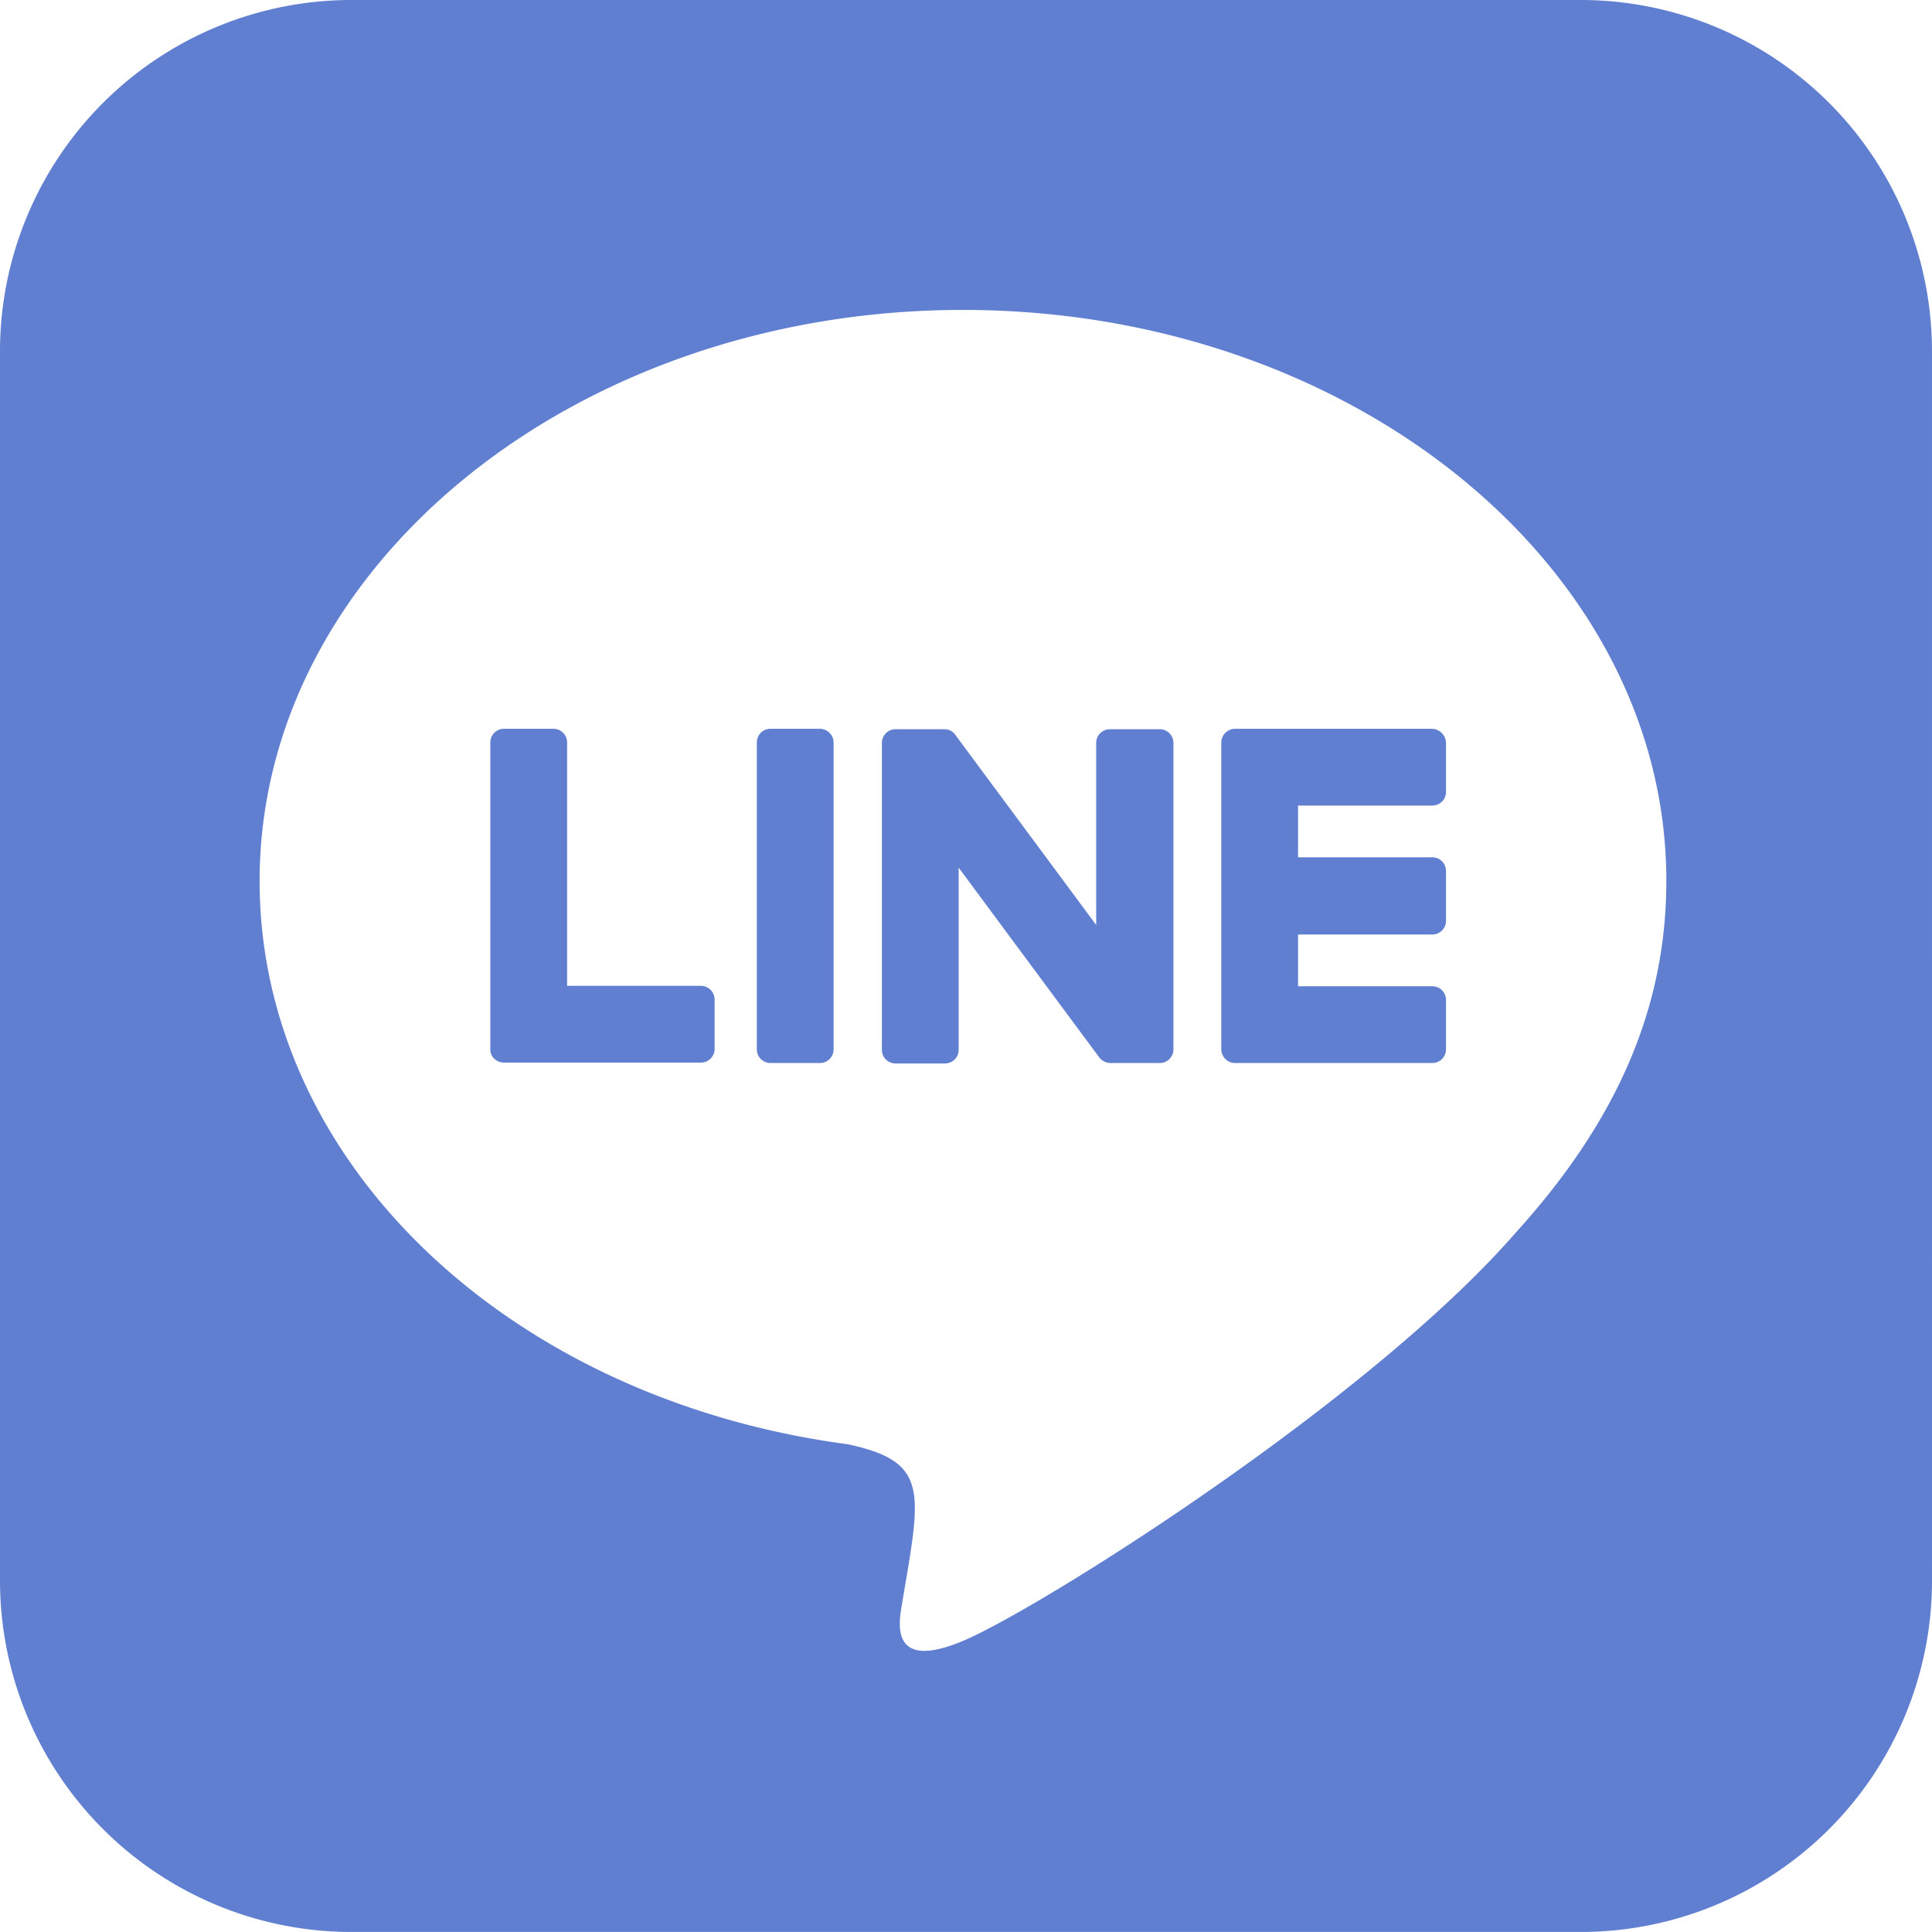 <svg xmlns="http://www.w3.org/2000/svg" width="65.667" height="65.667" viewBox="0 0 65.667 65.667">
  <path id="icon8" d="M39.884,57.24V67.662a.463.463,0,0,1-.469.469H37.743a.485.485,0,0,1-.381-.191l-4.778-6.449v6.186a.463.463,0,0,1-.469.469H30.444a.463.463,0,0,1-.469-.469V57.255a.463.463,0,0,1,.469-.469H32.1a.442.442,0,0,1,.381.205l4.778,6.449V57.255a.463.463,0,0,1,.469-.469H39.4a.464.464,0,0,1,.484.454Zm-12.019-.469H26.193a.463.463,0,0,0-.469.469V67.662a.463.463,0,0,0,.469.469h1.671a.463.463,0,0,0,.469-.469V57.24a.472.472,0,0,0-.469-.469Zm-4.031,8.736H19.275V57.24a.463.463,0,0,0-.469-.469H17.135a.463.463,0,0,0-.469.469V67.662a.431.431,0,0,0,.132.322.494.494,0,0,0,.322.132h6.7a.463.463,0,0,0,.469-.469V65.976a.47.47,0,0,0-.454-.469Zm24.845-8.736h-6.7a.472.472,0,0,0-.469.469V67.662a.472.472,0,0,0,.469.469h6.7a.463.463,0,0,0,.469-.469V65.991a.463.463,0,0,0-.469-.469H44.12V63.763h4.559a.463.463,0,0,0,.469-.469V61.608a.463.463,0,0,0-.469-.469H44.12V59.38h4.559a.463.463,0,0,0,.469-.469V57.24a.493.493,0,0,0-.469-.469Zm16.988-12.8V85.794A11.939,11.939,0,0,1,53.691,97.666H11.873A11.948,11.948,0,0,1,0,85.691V43.873A11.948,11.948,0,0,1,11.975,32H53.794A11.939,11.939,0,0,1,65.666,43.975Zm-9.029,17.97c0-10.7-10.729-19.407-23.907-19.407S8.824,51.245,8.824,61.946c0,9.586,8.5,17.619,19.993,19.143,2.8.6,2.477,1.627,1.847,5.394-.1.6-.484,2.36,2.067,1.29s13.764-8.106,18.791-13.881C54.981,70.081,56.637,66.226,56.637,61.946Z" transform="translate(0 -32)" fill="#617fd1"/>
</svg>
